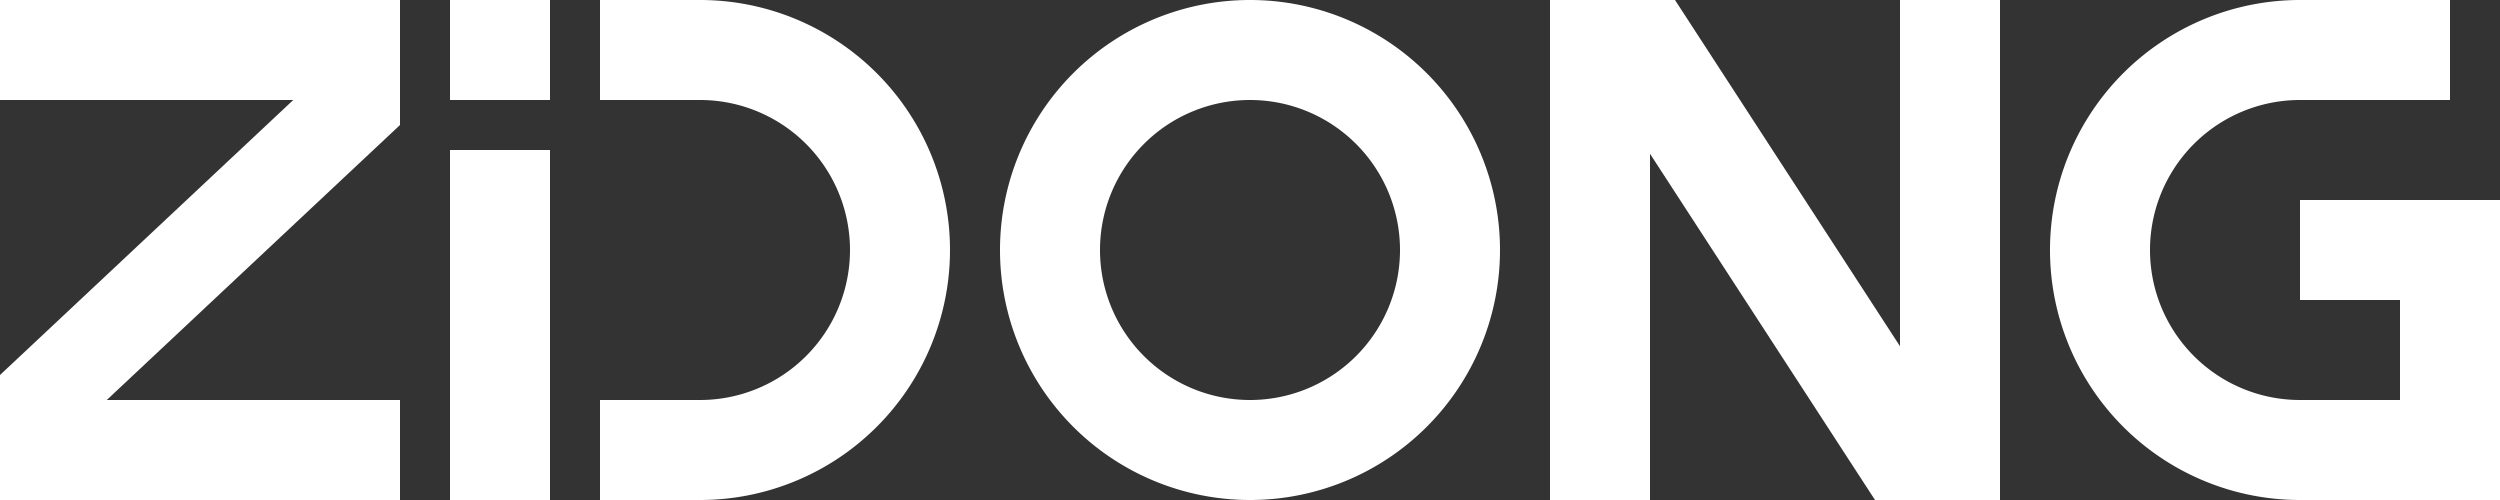 <svg xmlns="http://www.w3.org/2000/svg" viewBox="0 0 100 20"><rect x="0" y="0" width="100" height="20" fill="#333333" stroke="none"/><defs><style>.cls-1{fill:#fff;}</style></defs><title>logo-white</title><g id="图层_2" data-name="图层 2"><g id="图层_1-2" data-name="图层 1"><path class="cls-1" d="M28,0H24V4h4a6,6,0,0,1,0,12H24v4h4A10,10,0,0,0,28,0Z"/><path class="cls-1" d="M50,0A10,10,0,1,0,60,10,10,10,0,0,0,50,0Zm0,16a6,6,0,1,1,6-6A6,6,0,0,1,50,16Z"/><path class="cls-1" d="M96,8H92v4h4v4H92A6,6,0,0,1,92,4h6V0H92a10,10,0,0,0,0,20h8V8Z"/><rect class="cls-1" x="18" y="6" width="4" height="14"/><polygon class="cls-1" points="0 4 11.73 4 0 15 0 16 0 20 16 20 16 16 4.27 16 16 5 16 4 16 0 0 0 0 4"/><rect class="cls-1" x="18" width="4" height="4"/><polygon class="cls-1" points="76 13.85 67 0 66 0 62 0 62 20 66 20 66 6.15 75 20 76 20 80 20 80 0 76 0 76 13.85"/></g></g></svg>